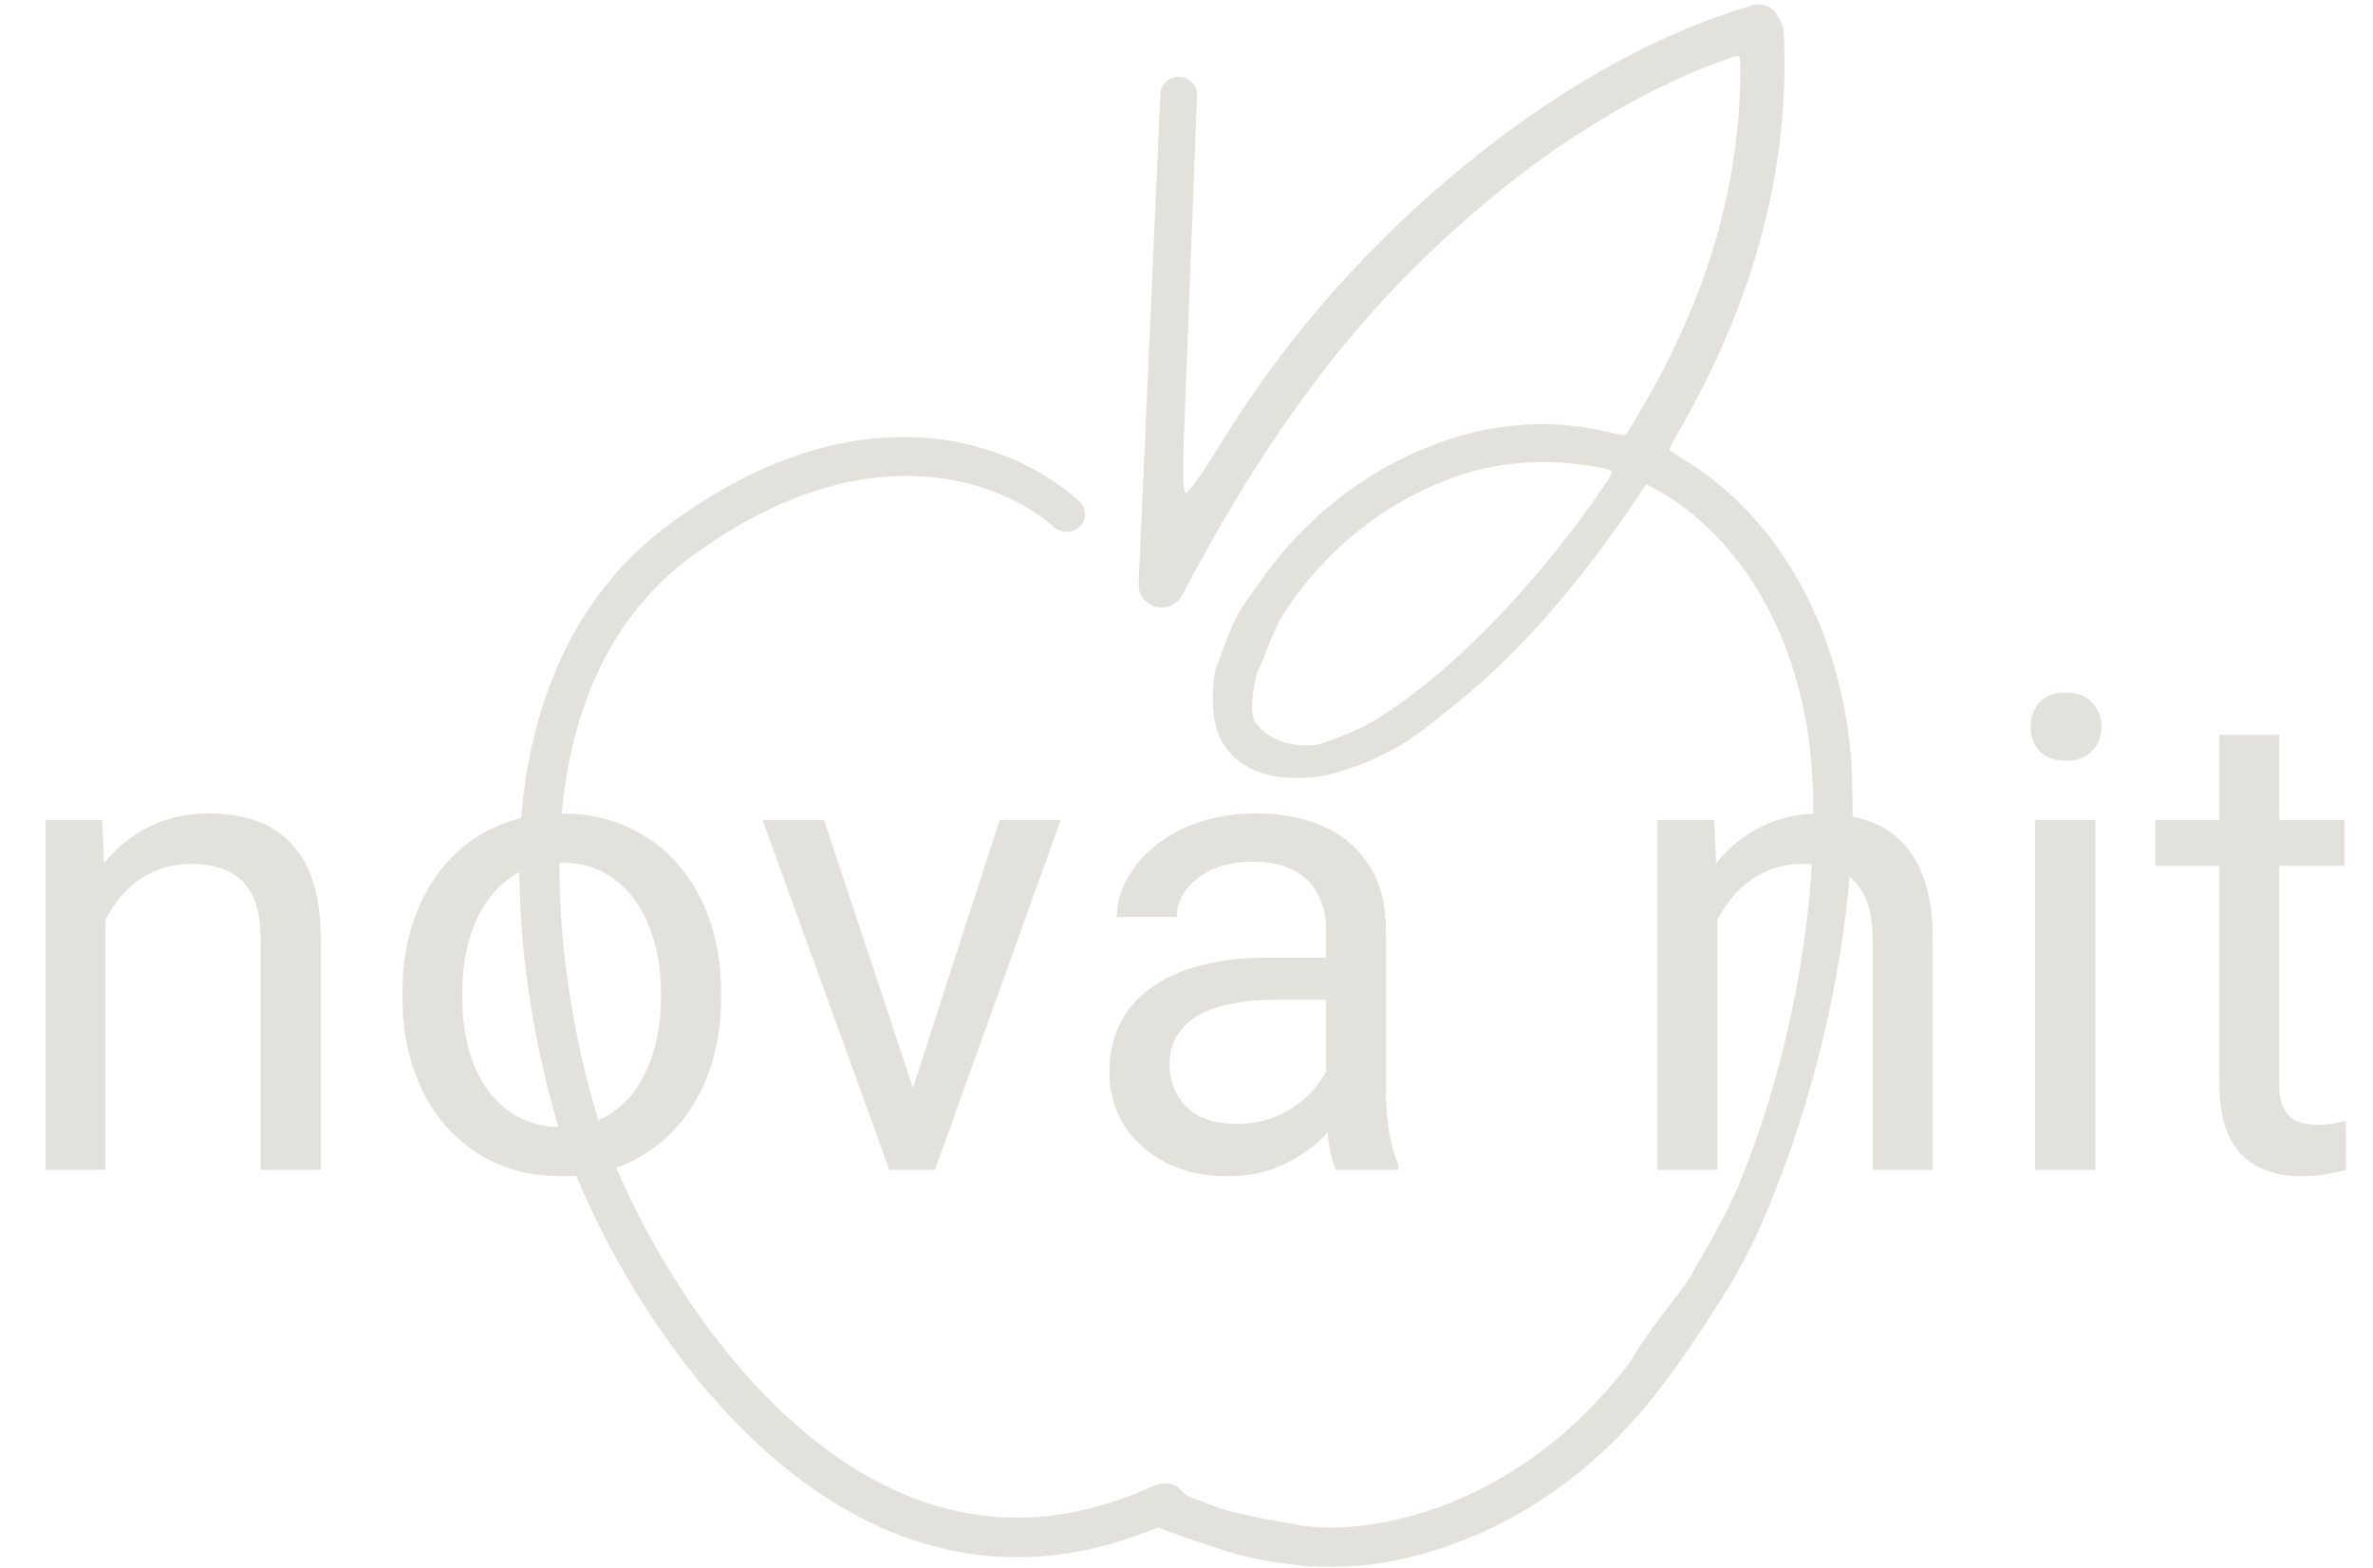 <svg width="342" height="226" viewBox="0 0 342 226" fill="none" xmlns="http://www.w3.org/2000/svg">
<mask id="path-1-outside-1_688_11560" maskUnits="userSpaceOnUse" x="74.228" y="0" width="193" height="226" fill="black">
<rect fill="white" x="74.228" width="193" height="226"/>
<path fill-rule="evenodd" clip-rule="evenodd" d="M253.466 2C254.056 2 254.598 2.313 254.88 2.817L255.336 3.63C255.464 3.859 255.529 3.974 255.577 4.097C255.621 4.21 255.657 4.333 255.679 4.452C255.703 4.582 255.709 4.709 255.72 4.964C256.725 26.761 249.796 45.875 240.629 61.719C239.61 63.479 239.101 64.359 239.299 65.121C239.497 65.884 240.434 66.46 242.309 67.614C251.796 73.448 261.627 85.243 264.775 104.094C267.315 119.307 264.438 145.951 254.676 170.859C252.239 177.076 250.013 181.71 246.834 186.613C246.419 187.252 246.009 187.893 245.592 188.546C243.781 191.379 241.833 194.425 238.794 198.418L238.752 198.49L238.702 198.558C221.727 221.293 199.269 225.305 188.957 224.373C188.921 224.37 188.891 224.393 188.884 224.427C188.877 224.464 188.841 224.488 188.803 224.481C187.715 224.28 186.721 224.152 185.697 224.019C183.835 223.778 181.869 223.524 179.038 222.797C177.069 222.291 173.162 220.944 171.083 220.227C170.9 220.164 170.73 220.105 170.578 220.053C170.52 220.033 170.465 220.014 170.413 219.996C169.883 219.814 169.367 219.626 168.88 219.432C167.833 219.016 167.31 218.808 166.913 218.808C166.516 218.808 166.051 218.992 165.121 219.361C155.067 223.349 145.671 223.906 137.061 222.044C127.719 220.024 119.402 215.178 112.221 208.965C97.885 196.562 87.865 178.528 83.005 165.709L82.997 165.689L82.99 165.668C79.362 155.159 75.652 138.142 76.303 121.149C76.954 104.187 82.889 87.363 97.077 76.83C124.653 56.358 146.227 65.501 154.658 73.301C154.887 73.513 155.007 73.803 155.007 74.11C155.007 74.682 154.574 75.167 153.992 75.248L153.881 75.263C153.474 75.32 153.071 75.191 152.77 74.919C145.195 68.089 124.717 59.898 98.595 79.291C85.463 89.041 79.973 104.667 79.337 121.26C78.703 137.811 82.324 154.456 85.861 164.707C90.616 177.24 100.401 194.787 114.238 206.758C121.147 212.736 129.013 217.278 137.72 219.161C146.403 221.038 156.02 220.294 166.509 215.55L166.89 215.378C166.948 215.351 166.977 215.338 167.007 215.326C167.238 215.23 167.486 215.177 167.738 215.169C167.77 215.168 167.802 215.168 167.866 215.168H168.064C168.455 215.168 168.828 215.303 169.086 215.588C169.524 216.076 170.154 216.775 171.422 217.21C171.98 217.402 172.548 217.621 173.14 217.85C174.312 218.303 175.573 218.79 177.015 219.161C180.255 219.992 183.887 220.621 186.79 221.123C187.324 221.215 187.833 221.304 188.311 221.388C188.328 221.391 188.344 221.379 188.346 221.363C188.349 221.347 188.363 221.335 188.379 221.337C197.158 222.489 219.373 219.367 236.196 196.888C238.009 193.777 240.006 191.183 241.8 188.851C242.805 187.545 243.746 186.322 244.557 185.136C245.277 183.842 245.951 182.663 246.591 181.544C248.874 177.553 250.721 174.324 252.652 169.382C262.205 144.935 264.209 119.121 261.778 104.568C258.396 84.314 247.036 72.89 237.537 68.398C237.156 68.218 236.988 67.779 237.163 67.404C237.014 67.636 236.865 67.868 236.715 68.099C228.404 80.921 218.94 92.428 209.142 100.214C208.569 100.669 208.002 101.128 207.439 101.583L207.438 101.583C204.751 103.757 202.164 105.848 199.529 107.106C199.226 107.251 198.914 107.403 198.596 107.558L198.595 107.558C197.214 108.231 195.733 108.953 194.469 109.322C193.974 109.466 193.515 109.612 193.076 109.752C191.975 110.102 191.001 110.412 189.916 110.552C183.525 111.382 179.586 109.676 177.596 106.683C175.878 104.098 175.98 99.959 176.419 97.425C177.297 94.481 178.111 92.469 179.038 90.368C179.718 88.828 180.561 87.663 181.435 86.455C181.731 86.046 182.03 85.633 182.327 85.199C189.866 74.19 199.461 68.123 208.13 65.014C217.384 61.695 225.45 62.143 231.724 63.663C233.286 64.041 234.066 64.23 234.685 63.979C235.303 63.727 235.68 63.11 236.432 61.875C245.246 47.42 251.861 30.91 252.201 11.133C252.241 8.775 252.262 7.596 251.376 6.996C250.491 6.397 249.367 6.823 247.118 7.674C230.177 14.088 214.587 25.697 201.553 38.923C185.895 54.81 175.363 73.37 169.16 85.147C168.825 85.784 168.153 86.183 167.418 86.183C166.306 86.183 165.419 85.281 165.467 84.2L168.612 13.62C168.643 12.942 169.23 12.415 169.927 12.44C170.627 12.466 171.174 13.039 171.148 13.72L169.305 61.803C169.041 68.69 168.909 72.134 170.409 72.571C171.91 73.008 173.775 70.01 177.507 64.013C183.186 54.887 189.897 45.967 199.023 36.707C213.819 21.693 233.009 7.917 253.007 2.065C253.156 2.022 253.31 2 253.466 2ZM189.827 108.724C190.008 108.705 190.098 108.695 190.211 108.671C190.323 108.646 190.422 108.613 190.621 108.546C192.893 107.776 194.644 107.149 196.746 106.122C199.828 104.614 203.087 102.281 206.865 99.229C214.899 92.74 224.347 82.436 231.966 71.299C233.3 69.35 233.967 68.375 233.535 67.394C233.103 66.414 231.967 66.222 229.697 65.837C223.932 64.859 216.634 64.789 209.142 67.476C200.926 70.422 191.702 76.155 184.351 86.922C182.963 88.955 182.302 90.638 181.525 92.618C181.066 93.787 180.567 95.058 179.854 96.566C179.816 96.644 179.788 96.727 179.77 96.811C179.324 98.885 178.464 102.885 179.797 104.891C181.065 106.798 184.323 109.3 189.827 108.724Z"/>
<path d="M176.506 96.964C176.476 97.111 176.447 97.265 176.419 97.425C176.403 97.478 176.387 97.531 176.372 97.585L176.506 96.964Z"/>
<path d="M176.506 96.964C176.519 96.903 176.531 96.843 176.544 96.784C176.552 96.75 176.559 96.717 176.567 96.684L176.506 96.964Z"/>
</mask>
<path fill-rule="evenodd" clip-rule="evenodd" d="M253.466 2C254.056 2 254.598 2.313 254.88 2.817L255.336 3.63C255.464 3.859 255.529 3.974 255.577 4.097C255.621 4.21 255.657 4.333 255.679 4.452C255.703 4.582 255.709 4.709 255.72 4.964C256.725 26.761 249.796 45.875 240.629 61.719C239.61 63.479 239.101 64.359 239.299 65.121C239.497 65.884 240.434 66.46 242.309 67.614C251.796 73.448 261.627 85.243 264.775 104.094C267.315 119.307 264.438 145.951 254.676 170.859C252.239 177.076 250.013 181.71 246.834 186.613C246.419 187.252 246.009 187.893 245.592 188.546C243.781 191.379 241.833 194.425 238.794 198.418L238.752 198.49L238.702 198.558C221.727 221.293 199.269 225.305 188.957 224.373C188.921 224.37 188.891 224.393 188.884 224.427C188.877 224.464 188.841 224.488 188.803 224.481C187.715 224.28 186.721 224.152 185.697 224.019C183.835 223.778 181.869 223.524 179.038 222.797C177.069 222.291 173.162 220.944 171.083 220.227C170.9 220.164 170.73 220.105 170.578 220.053C170.52 220.033 170.465 220.014 170.413 219.996C169.883 219.814 169.367 219.626 168.88 219.432C167.833 219.016 167.31 218.808 166.913 218.808C166.516 218.808 166.051 218.992 165.121 219.361C155.067 223.349 145.671 223.906 137.061 222.044C127.719 220.024 119.402 215.178 112.221 208.965C97.885 196.562 87.865 178.528 83.005 165.709L82.997 165.689L82.99 165.668C79.362 155.159 75.652 138.142 76.303 121.149C76.954 104.187 82.889 87.363 97.077 76.83C124.653 56.358 146.227 65.501 154.658 73.301C154.887 73.513 155.007 73.803 155.007 74.11C155.007 74.682 154.574 75.167 153.992 75.248L153.881 75.263C153.474 75.32 153.071 75.191 152.77 74.919C145.195 68.089 124.717 59.898 98.595 79.291C85.463 89.041 79.973 104.667 79.337 121.26C78.703 137.811 82.324 154.456 85.861 164.707C90.616 177.24 100.401 194.787 114.238 206.758C121.147 212.736 129.013 217.278 137.72 219.161C146.403 221.038 156.02 220.294 166.509 215.55L166.89 215.378C166.948 215.351 166.977 215.338 167.007 215.326C167.238 215.23 167.486 215.177 167.738 215.169C167.77 215.168 167.802 215.168 167.866 215.168H168.064C168.455 215.168 168.828 215.303 169.086 215.588C169.524 216.076 170.154 216.775 171.422 217.21C171.98 217.402 172.548 217.621 173.14 217.85C174.312 218.303 175.573 218.79 177.015 219.161C180.255 219.992 183.887 220.621 186.79 221.123C187.324 221.215 187.833 221.304 188.311 221.388C188.328 221.391 188.344 221.379 188.346 221.363C188.349 221.347 188.363 221.335 188.379 221.337C197.158 222.489 219.373 219.367 236.196 196.888C238.009 193.777 240.006 191.183 241.8 188.851C242.805 187.545 243.746 186.322 244.557 185.136C245.277 183.842 245.951 182.663 246.591 181.544C248.874 177.553 250.721 174.324 252.652 169.382C262.205 144.935 264.209 119.121 261.778 104.568C258.396 84.314 247.036 72.89 237.537 68.398C237.156 68.218 236.988 67.779 237.163 67.404C237.014 67.636 236.865 67.868 236.715 68.099C228.404 80.921 218.94 92.428 209.142 100.214C208.569 100.669 208.002 101.128 207.439 101.583L207.438 101.583C204.751 103.757 202.164 105.848 199.529 107.106C199.226 107.251 198.914 107.403 198.596 107.558L198.595 107.558C197.214 108.231 195.733 108.953 194.469 109.322C193.974 109.466 193.515 109.612 193.076 109.752C191.975 110.102 191.001 110.412 189.916 110.552C183.525 111.382 179.586 109.676 177.596 106.683C175.878 104.098 175.98 99.959 176.419 97.425C177.297 94.481 178.111 92.469 179.038 90.368C179.718 88.828 180.561 87.663 181.435 86.455C181.731 86.046 182.03 85.633 182.327 85.199C189.866 74.19 199.461 68.123 208.13 65.014C217.384 61.695 225.45 62.143 231.724 63.663C233.286 64.041 234.066 64.23 234.685 63.979C235.303 63.727 235.68 63.11 236.432 61.875C245.246 47.42 251.861 30.91 252.201 11.133C252.241 8.775 252.262 7.596 251.376 6.996C250.491 6.397 249.367 6.823 247.118 7.674C230.177 14.088 214.587 25.697 201.553 38.923C185.895 54.81 175.363 73.37 169.16 85.147C168.825 85.784 168.153 86.183 167.418 86.183C166.306 86.183 165.419 85.281 165.467 84.2L168.612 13.62C168.643 12.942 169.23 12.415 169.927 12.44C170.627 12.466 171.174 13.039 171.148 13.72L169.305 61.803C169.041 68.69 168.909 72.134 170.409 72.571C171.91 73.008 173.775 70.01 177.507 64.013C183.186 54.887 189.897 45.967 199.023 36.707C213.819 21.693 233.009 7.917 253.007 2.065C253.156 2.022 253.31 2 253.466 2ZM189.827 108.724C190.008 108.705 190.098 108.695 190.211 108.671C190.323 108.646 190.422 108.613 190.621 108.546C192.893 107.776 194.644 107.149 196.746 106.122C199.828 104.614 203.087 102.281 206.865 99.229C214.899 92.74 224.347 82.436 231.966 71.299C233.3 69.35 233.967 68.375 233.535 67.394C233.103 66.414 231.967 66.222 229.697 65.837C223.932 64.859 216.634 64.789 209.142 67.476C200.926 70.422 191.702 76.155 184.351 86.922C182.963 88.955 182.302 90.638 181.525 92.618C181.066 93.787 180.567 95.058 179.854 96.566C179.816 96.644 179.788 96.727 179.77 96.811C179.324 98.885 178.464 102.885 179.797 104.891C181.065 106.798 184.323 109.3 189.827 108.724Z" fill="#E3E1DC"/>
<path d="M176.506 96.964C176.476 97.111 176.447 97.265 176.419 97.425C176.403 97.478 176.387 97.531 176.372 97.585L176.506 96.964Z" fill="#E3E1DC"/>
<path d="M176.506 96.964C176.519 96.903 176.531 96.843 176.544 96.784C176.552 96.75 176.559 96.717 176.567 96.684L176.506 96.964Z" fill="#E3E1DC"/>
<path d="M264.775 104.094L263.42 104.32L264.775 104.094ZM254.676 170.859L255.954 171.36V171.36L254.676 170.859ZM246.834 186.613L247.986 187.36L246.834 186.613ZM245.592 188.546L246.749 189.285L245.592 188.546ZM238.794 198.418L237.701 197.587C237.667 197.631 237.636 197.678 237.607 197.727L238.794 198.418ZM238.752 198.49L239.852 199.312C239.884 199.271 239.912 199.227 239.939 199.182L238.752 198.49ZM238.702 198.558L237.601 197.736L237.601 197.736L238.702 198.558ZM185.697 224.019L185.521 225.381L185.521 225.381L185.697 224.019ZM179.038 222.797L179.38 221.467H179.38L179.038 222.797ZM171.083 220.227L170.635 221.525H170.636L171.083 220.227ZM170.578 220.053L170.131 221.351L170.131 221.352L170.578 220.053ZM170.413 219.996L169.967 221.295L169.967 221.295L170.413 219.996ZM137.061 222.044L137.352 220.702H137.352L137.061 222.044ZM112.221 208.965L111.322 210.004L112.221 208.965ZM83.005 165.709L84.289 165.222L84.289 165.222L83.005 165.709ZM82.997 165.689L81.699 166.137C81.703 166.15 81.708 166.163 81.713 166.176L82.997 165.689ZM82.99 165.668L84.288 165.22L84.288 165.22L82.99 165.668ZM76.303 121.149L77.676 121.202L76.303 121.149ZM97.077 76.83L97.896 77.933H97.896L97.077 76.83ZM98.595 79.291L99.414 80.394L98.595 79.291ZM79.337 121.26L80.709 121.312L79.337 121.26ZM85.861 164.707L84.562 165.155C84.567 165.168 84.572 165.181 84.576 165.194L85.861 164.707ZM114.238 206.758L113.339 207.797L114.238 206.758ZM137.72 219.161L138.01 217.818H138.01L137.72 219.161ZM166.509 215.55L167.075 216.801L167.075 216.801L166.509 215.55ZM169.086 215.588L168.065 216.507L168.065 216.507L169.086 215.588ZM171.422 217.21L171.868 215.911L171.868 215.911L171.422 217.21ZM173.14 217.85L173.635 216.569L173.14 217.85ZM177.015 219.161L176.673 220.491L177.015 219.161ZM186.79 221.123L186.556 222.477L186.556 222.477L186.79 221.123ZM236.196 196.888L237.296 197.711C237.327 197.669 237.356 197.625 237.383 197.58L236.196 196.888ZM241.8 188.851L240.712 188.013L241.8 188.851ZM244.557 185.136L245.691 185.911C245.714 185.876 245.737 185.841 245.757 185.804L244.557 185.136ZM246.591 181.544L245.399 180.862L246.591 181.544ZM252.652 169.382L253.931 169.882L252.652 169.382ZM261.778 104.568L263.133 104.341L261.778 104.568ZM237.163 67.404L238.407 67.985C238.713 67.33 238.459 66.549 237.825 66.201C237.192 65.852 236.396 66.054 236.006 66.663L237.163 67.404ZM236.715 68.099L235.562 67.352V67.352L236.715 68.099ZM209.142 100.214L209.996 101.289L209.996 101.289L209.142 100.214ZM207.439 101.583L206.575 100.515L206.565 100.523L207.439 101.583ZM207.438 101.583L208.302 102.652L208.312 102.643L207.438 101.583ZM199.529 107.106L198.937 105.867H198.937L199.529 107.106ZM198.596 107.558L197.994 106.323L197.99 106.325L198.596 107.558ZM198.595 107.558L199.196 108.793L199.201 108.791L198.595 107.558ZM194.469 109.322L194.854 110.64L194.469 109.322ZM193.076 109.752L193.492 111.061L193.076 109.752ZM189.916 110.552L189.739 109.19L189.916 110.552ZM177.596 106.683L178.74 105.922L177.596 106.683ZM179.038 90.368L177.782 89.813V89.813L179.038 90.368ZM182.327 85.199L183.46 85.975L183.46 85.975L182.327 85.199ZM208.13 65.014L208.593 66.307L208.13 65.014ZM201.553 38.923L200.574 37.958V37.959L201.553 38.923ZM199.023 36.707L200.001 37.671L199.023 36.707ZM176.372 97.585L175.029 97.294C174.873 98.016 175.316 98.732 176.032 98.915C176.747 99.098 177.48 98.682 177.689 97.974L176.372 97.585ZM176.544 96.784L177.886 97.079L177.886 97.079L176.544 96.784ZM176.567 96.684L177.909 96.975C178.069 96.236 177.603 95.507 176.865 95.343C176.128 95.179 175.396 95.641 175.228 96.378L176.567 96.684ZM196.746 106.122L196.143 104.888L196.746 106.122ZM206.865 99.229L206.002 98.161L206.865 99.229ZM209.142 67.476L208.678 66.183L209.142 67.476ZM184.351 86.922L185.485 87.696L184.351 86.922ZM181.525 92.618L182.803 93.12L181.525 92.618ZM179.77 96.811L181.113 97.1L181.113 97.1L179.77 96.811ZM179.797 104.891L180.941 104.131L179.797 104.891ZM179.854 96.566L181.095 97.153L179.854 96.566ZM231.966 71.299L233.1 72.075L231.966 71.299ZM229.697 65.837L229.927 64.483L229.697 65.837ZM190.621 108.546L191.061 109.846L190.621 108.546ZM189.827 108.724L189.97 110.09L189.827 108.724ZM253.007 2.065L253.393 3.384L253.007 2.065ZM169.927 12.44L169.877 13.813L169.927 12.44ZM171.148 13.72L172.52 13.772V13.772L171.148 13.72ZM168.612 13.62L167.24 13.559L168.612 13.62ZM167.418 86.183L167.418 87.557L167.418 86.183ZM165.467 84.2L166.839 84.261L165.467 84.2ZM153.881 75.263L154.07 76.624L154.07 76.624L153.881 75.263ZM152.77 74.919L151.851 75.939L152.77 74.919ZM169.16 85.147L167.945 84.507L169.16 85.147ZM181.435 86.455L180.322 85.65L180.322 85.65L181.435 86.455ZM188.346 221.363L189.707 221.553L188.346 221.363ZM188.379 221.337L188.558 219.975L188.379 221.337ZM188.311 221.388L188.55 220.035L188.311 221.388ZM237.537 68.398L236.95 69.64L237.537 68.398ZM154.658 73.301L153.725 74.309L154.658 73.301ZM252.201 11.133L250.827 11.11L252.201 11.133ZM247.118 7.674L246.631 6.39L247.118 7.674ZM153.992 75.248L153.803 73.887L153.803 73.887L153.992 75.248ZM231.724 63.663L231.401 64.998L231.724 63.663ZM236.432 61.875L237.605 62.59L236.432 61.875ZM168.88 219.432L169.388 218.156L168.88 219.432ZM165.121 219.361L164.615 218.084L165.121 219.361ZM166.89 215.378L166.324 214.126L166.324 214.126L166.89 215.378ZM167.007 215.326L166.479 214.058L167.007 215.326ZM167.738 215.169L167.696 213.796L167.738 215.169ZM240.629 61.719L239.44 61.031L240.629 61.719ZM242.309 67.614L243.029 66.444L242.309 67.614ZM255.336 3.63L254.137 4.301V4.301L255.336 3.63ZM255.577 4.097L256.855 3.594L255.577 4.097ZM255.72 4.964L254.348 5.028L255.72 4.964ZM255.679 4.452L254.328 4.702L255.679 4.452ZM188.884 224.427L190.232 224.693L188.884 224.427ZM188.803 224.481L189.053 223.13L188.803 224.481ZM254.88 2.817L256.079 2.146L256.079 2.146L254.88 2.817ZM169.305 61.803L167.932 61.751L169.305 61.803ZM177.507 64.013L178.673 64.739L177.507 64.013ZM188.957 224.373L188.833 225.741L188.957 224.373ZM256.534 2.958L256.079 2.146L253.682 3.489L254.137 4.301L256.534 2.958ZM241.817 62.407C251.072 46.412 258.113 27.037 257.092 4.901L254.348 5.028C255.338 26.485 248.519 45.338 239.44 61.031L241.817 62.407ZM241.59 68.784C250.733 74.407 260.336 85.855 263.42 104.32L266.129 103.868C262.917 84.631 252.858 72.489 243.029 66.444L241.59 68.784ZM263.42 104.32C265.91 119.229 263.094 145.618 253.397 170.358L255.954 171.36C265.782 146.285 268.721 119.386 266.129 103.868L263.42 104.32ZM253.397 170.358C250.982 176.518 248.796 181.063 245.681 185.865L247.986 187.36C251.231 182.358 253.495 177.634 255.954 171.36L253.397 170.358ZM245.681 185.865C245.264 186.509 244.852 187.154 244.435 187.806L246.749 189.285C247.167 188.632 247.574 187.995 247.986 187.36L245.681 185.865ZM244.435 187.806C242.627 190.634 240.704 193.64 237.701 197.587L239.887 199.25C242.962 195.209 244.935 192.123 246.749 189.285L244.435 187.806ZM237.607 197.727L237.565 197.799L239.939 199.182L239.981 199.11L237.607 197.727ZM237.651 197.669L237.601 197.736L239.802 199.379L239.852 199.312L237.651 197.669ZM237.601 197.736C220.946 220.044 198.978 223.9 189.08 223.005L188.833 225.741C199.561 226.711 222.508 222.543 239.802 199.379L237.601 197.736ZM185.521 225.381C186.549 225.514 187.507 225.638 188.554 225.832L189.053 223.13C187.922 222.922 186.894 222.789 185.873 222.657L185.521 225.381ZM178.697 224.127C181.612 224.876 183.646 225.139 185.521 225.381L185.873 222.657C184.023 222.417 182.126 222.172 179.38 221.467L178.697 224.127ZM170.636 221.525C172.686 222.232 176.66 223.604 178.697 224.127L179.38 221.467C177.479 220.978 173.638 219.655 171.531 218.928L170.636 221.525ZM170.131 221.352C170.283 221.404 170.452 221.462 170.635 221.525L171.531 218.928C171.348 218.865 171.178 218.807 171.025 218.754L170.131 221.352ZM169.967 221.295C170.019 221.313 170.074 221.332 170.131 221.351L171.025 218.754C170.967 218.734 170.911 218.715 170.858 218.697L169.967 221.295ZM168.372 220.709C168.885 220.913 169.422 221.108 169.967 221.295L170.858 218.697C170.344 218.52 169.85 218.34 169.388 218.156L168.372 220.709ZM136.771 223.387C145.654 225.307 155.327 224.723 165.627 220.638L164.615 218.084C154.806 221.975 145.688 222.504 137.352 220.702L136.771 223.387ZM111.322 210.004C118.628 216.325 127.148 221.305 136.771 223.387L137.352 220.702C128.291 218.742 120.176 214.032 113.119 207.927L111.322 210.004ZM81.721 166.196C86.632 179.15 96.76 197.406 111.322 210.004L113.119 207.927C99.009 195.719 89.098 177.905 84.289 165.222L81.721 166.196ZM81.713 166.176L81.721 166.196L84.289 165.222L84.281 165.202L81.713 166.176ZM81.692 166.116L81.699 166.137L84.296 165.24L84.288 165.22L81.692 166.116ZM74.931 121.097C74.272 138.295 78.021 155.484 81.692 166.116L84.288 165.22C80.702 154.834 77.033 137.989 77.676 121.202L74.931 121.097ZM96.258 75.727C81.626 86.59 75.591 103.879 74.931 121.097L77.676 121.202C78.316 104.496 84.153 88.136 97.896 77.933L96.258 75.727ZM155.591 72.293C151.165 68.198 143.375 63.819 133.144 63.093C122.882 62.365 110.276 65.32 96.258 75.727L97.896 77.933C111.454 67.867 123.423 65.157 132.95 65.833C142.507 66.511 149.72 70.603 153.725 74.309L155.591 72.293ZM154.07 76.624L154.181 76.608L153.803 73.887L153.691 73.903L154.07 76.624ZM99.414 80.394C125.003 61.396 144.754 69.541 151.851 75.939L153.69 73.899C145.635 66.636 124.43 58.401 97.776 78.188L99.414 80.394ZM80.709 121.312C81.336 104.961 86.734 89.808 99.414 80.394L97.776 78.188C84.191 88.274 78.61 104.373 77.964 121.207L80.709 121.312ZM87.159 164.259C83.665 154.131 80.083 137.657 80.709 121.312L77.964 121.207C77.322 137.964 80.983 154.781 84.562 165.155L87.159 164.259ZM115.136 205.719C101.525 193.943 91.849 176.618 87.145 164.22L84.576 165.194C89.383 177.863 99.277 195.63 113.339 207.797L115.136 205.719ZM138.01 217.818C129.585 215.996 121.921 211.589 115.136 205.719L113.339 207.797C120.373 213.882 128.442 218.559 137.43 220.503L138.01 217.818ZM165.943 214.299C155.71 218.927 146.392 219.631 138.01 217.818L137.43 220.503C146.413 222.446 156.33 221.661 167.075 216.801L165.943 214.299ZM166.324 214.126L165.943 214.299L167.075 216.801L167.456 216.629L166.324 214.126ZM168.064 213.794H167.866V216.541H168.064V213.794ZM171.868 215.911C170.941 215.593 170.505 215.113 170.106 214.669L168.065 216.507C168.544 217.039 169.366 217.957 170.976 218.509L171.868 215.911ZM173.635 216.569C173.049 216.342 172.455 216.113 171.868 215.911L170.976 218.509C171.505 218.691 172.048 218.901 172.645 219.131L173.635 216.569ZM177.356 217.83C176.003 217.483 174.813 217.024 173.635 216.569L172.645 219.131C173.811 219.582 175.143 220.098 176.673 220.491L177.356 217.83ZM187.025 219.77C184.111 219.266 180.534 218.646 177.356 217.83L176.673 220.491C179.976 221.339 183.663 221.976 186.556 222.477L187.025 219.77ZM188.55 220.035C188.069 219.951 187.558 219.862 187.025 219.77L186.556 222.477C187.09 222.569 187.597 222.657 188.072 222.74L188.55 220.035ZM188.201 222.699C197.42 223.908 220.146 220.628 237.296 197.711L235.096 196.065C218.601 218.107 196.895 221.069 188.558 219.975L188.201 222.699ZM237.383 197.58C239.146 194.555 241.09 192.025 242.888 189.688L240.712 188.013C238.921 190.34 236.873 192.999 235.009 196.197L237.383 197.58ZM242.888 189.688C243.888 188.39 244.854 187.135 245.691 185.911L243.423 184.361C242.638 185.509 241.722 186.7 240.712 188.013L242.888 189.688ZM245.757 185.804C246.473 184.518 247.143 183.346 247.784 182.226L245.399 180.862C244.759 181.981 244.081 183.166 243.357 184.468L245.757 185.804ZM247.784 182.226C250.069 178.23 251.96 174.926 253.931 169.882L251.373 168.882C249.481 173.722 247.68 176.875 245.399 180.862L247.784 182.226ZM253.931 169.882C263.561 145.239 265.61 119.173 263.133 104.341L260.424 104.794C262.807 119.069 260.849 144.632 251.373 168.882L253.931 169.882ZM263.133 104.341C259.678 83.654 248.039 71.845 238.124 67.156L236.95 69.64C246.033 73.935 257.114 84.974 260.424 104.794L263.133 104.341ZM237.867 68.846C238.018 68.613 238.169 68.379 238.319 68.145L236.006 66.663C235.859 66.894 235.711 67.123 235.562 67.352L237.867 68.846ZM209.996 101.289C219.954 93.376 229.513 81.736 237.867 68.846L235.562 67.352C227.295 80.106 217.926 91.48 208.287 99.139L209.996 101.289ZM208.303 102.651C208.866 102.195 209.429 101.74 209.996 101.289L208.287 99.139C207.709 99.598 207.137 100.06 206.575 100.515L208.303 102.651ZM208.312 102.643L208.313 102.642L206.565 100.523L206.564 100.524L208.312 102.643ZM200.12 108.346C202.931 107.004 205.649 104.796 208.302 102.651L206.574 100.515C203.852 102.717 201.397 104.692 198.937 105.867L200.12 108.346ZM199.198 108.792C199.516 108.637 199.823 108.488 200.12 108.346L198.937 105.867C198.628 106.014 198.311 106.169 197.994 106.323L199.198 108.792ZM199.201 108.791L199.202 108.79L197.99 106.325L197.988 106.326L199.201 108.791ZM194.854 110.64C196.254 110.232 197.849 109.45 199.196 108.793L197.993 106.324C196.579 107.013 195.213 107.674 194.085 108.003L194.854 110.64ZM193.492 111.061C193.933 110.921 194.377 110.779 194.854 110.64L194.085 108.003C193.572 108.153 193.097 108.304 192.659 108.443L193.492 111.061ZM190.093 111.914C191.319 111.755 192.408 111.405 193.492 111.061L192.659 108.443C191.541 108.799 190.683 109.068 189.739 109.19L190.093 111.914ZM176.452 107.443C178.839 111.033 183.407 112.782 190.093 111.914L189.739 109.19C183.643 109.981 180.333 108.319 178.74 105.922L176.452 107.443ZM175.066 97.191C174.83 98.551 174.684 100.336 174.829 102.144C174.973 103.934 175.412 105.878 176.452 107.443L178.74 105.922C178.062 104.903 177.693 103.484 177.568 101.925C177.444 100.384 177.569 98.833 177.772 97.66L175.066 97.191ZM177.782 89.813C176.838 91.951 176.002 94.018 175.103 97.033L177.735 97.818C178.592 94.943 179.383 92.987 180.295 90.923L177.782 89.813ZM180.322 85.65C179.454 86.851 178.528 88.124 177.782 89.813L180.295 90.923C180.909 89.532 181.669 88.475 182.548 87.26L180.322 85.65ZM181.194 84.423C180.908 84.84 180.619 85.239 180.322 85.65L182.548 87.26C182.842 86.853 183.151 86.426 183.46 85.975L181.194 84.423ZM207.666 63.722C198.761 66.915 188.916 73.145 181.194 84.423L183.46 85.975C190.816 75.234 200.161 69.332 208.593 66.307L207.666 63.722ZM232.048 62.328C225.56 60.757 217.216 60.297 207.666 63.722L208.593 66.307C217.553 63.094 225.339 63.53 231.401 64.998L232.048 62.328ZM250.827 11.11C250.493 30.574 243.987 46.846 235.26 61.16L237.605 62.59C246.505 47.994 253.229 31.247 253.574 11.157L250.827 11.11ZM202.531 39.887C215.474 26.753 230.903 15.281 247.604 8.959L246.631 6.39C229.45 12.894 213.699 24.641 200.574 37.958L202.531 39.887ZM170.375 85.787C176.562 74.041 187.019 55.627 202.531 39.887L200.574 37.959C184.772 53.993 174.165 72.698 167.945 84.507L170.375 85.787ZM167.24 13.559L164.095 84.139L166.839 84.261L169.985 13.681L167.24 13.559ZM170.677 61.856L172.52 13.772L169.775 13.667L167.932 61.751L170.677 61.856ZM198.045 35.743C188.841 45.082 182.068 54.084 176.341 63.287L178.673 64.739C184.304 55.69 190.954 46.852 200.001 37.671L198.045 35.743ZM252.621 0.747C232.323 6.686 212.939 20.63 198.045 35.743L200.001 37.671C214.7 22.757 233.695 9.147 253.393 3.384L252.621 0.747ZM177.772 97.66C177.798 97.513 177.824 97.373 177.851 97.241L175.161 96.688C175.128 96.849 175.096 97.017 175.066 97.191L177.772 97.66ZM177.689 97.974C177.704 97.921 177.72 97.869 177.735 97.818L175.103 97.033C175.087 97.087 175.071 97.141 175.055 97.195L177.689 97.974ZM175.164 96.674L175.029 97.294L177.714 97.875L177.848 97.255L175.164 96.674ZM175.203 96.489C175.189 96.554 175.174 96.621 175.161 96.688L177.851 97.241C177.863 97.185 177.874 97.131 177.886 97.079L175.203 96.489ZM175.228 96.378C175.219 96.415 175.211 96.452 175.203 96.489L177.886 97.079C177.893 97.048 177.899 97.019 177.906 96.99L175.228 96.378ZM177.848 97.255L177.909 96.975L175.224 96.393L175.164 96.674L177.848 97.255ZM196.143 104.888C194.123 105.876 192.44 106.479 190.18 107.245L191.061 109.846C193.347 109.072 195.166 108.423 197.35 107.355L196.143 104.888ZM206.002 98.161C202.243 101.197 199.082 103.45 196.143 104.888L197.35 107.355C200.575 105.778 203.931 103.365 207.728 100.298L206.002 98.161ZM230.833 70.524C223.277 81.568 213.917 91.768 206.002 98.161L207.728 100.298C215.881 93.712 225.417 83.305 233.1 72.075L230.833 70.524ZM209.605 68.769C216.823 66.18 223.871 66.242 229.468 67.191L229.927 64.483C223.992 63.476 216.446 63.397 208.678 66.183L209.605 68.769ZM185.485 87.696C192.651 77.201 201.623 71.631 209.605 68.769L208.678 66.183C200.229 69.213 190.753 75.109 183.216 86.147L185.485 87.696ZM182.803 93.12C183.579 91.144 184.193 89.589 185.485 87.696L183.216 86.147C181.733 88.32 181.025 90.133 180.246 92.116L182.803 93.12ZM181.095 97.153C181.83 95.599 182.344 94.289 182.803 93.12L180.246 92.116C179.787 93.284 179.303 94.517 178.612 95.978L181.095 97.153ZM180.941 104.131C180.544 103.533 180.386 102.437 180.487 100.971C180.583 99.573 180.888 98.147 181.113 97.1L178.427 96.523C178.206 97.549 177.858 99.16 177.746 100.782C177.639 102.335 177.717 104.242 178.654 105.651L180.941 104.131ZM189.684 107.358C184.698 107.879 181.932 105.621 180.941 104.131L178.654 105.651C180.198 107.975 183.947 110.72 189.97 110.09L189.684 107.358ZM178.612 95.978C178.531 96.15 178.468 96.332 178.427 96.523L181.113 97.1C181.108 97.121 181.102 97.138 181.095 97.153L178.612 95.978ZM233.1 72.075C233.738 71.143 234.322 70.298 234.662 69.555C235.032 68.746 235.225 67.823 234.792 66.84L232.278 67.949C232.293 67.981 232.294 67.994 232.292 68.025C232.287 68.076 232.265 68.192 232.164 68.411C231.946 68.889 231.529 69.506 230.833 70.524L233.1 72.075ZM229.468 67.191C230.653 67.392 231.365 67.518 231.849 67.688C232.262 67.833 232.269 67.928 232.278 67.949L234.792 66.84C234.369 65.881 233.592 65.389 232.761 65.097C232.002 64.83 231.012 64.667 229.927 64.483L229.468 67.191ZM190.18 107.245C189.959 107.319 189.939 107.324 189.917 107.329L190.504 110.013C190.707 109.968 190.885 109.906 191.061 109.846L190.18 107.245ZM189.97 110.09C190.135 110.073 190.304 110.056 190.504 110.013L189.917 107.329C189.893 107.334 189.88 107.337 189.684 107.358L189.97 110.09ZM253.393 3.384C253.414 3.377 253.438 3.373 253.466 3.373V0.627C253.182 0.627 252.898 0.666 252.621 0.747L253.393 3.384ZM169.877 13.813C169.861 13.812 169.836 13.803 169.816 13.782C169.795 13.76 169.773 13.718 169.775 13.667L172.52 13.772C172.577 12.297 171.401 11.119 169.977 11.068L169.877 13.813ZM169.985 13.681C169.982 13.732 169.958 13.77 169.937 13.789C169.917 13.807 169.894 13.813 169.877 13.813L169.977 11.068C168.561 11.016 167.306 12.093 167.24 13.559L169.985 13.681ZM167.418 84.81C167.051 84.81 166.827 84.523 166.839 84.261L164.095 84.139C164.01 86.039 165.562 87.557 167.418 87.557L167.418 84.81ZM153.691 73.903C153.691 73.903 153.692 73.903 153.693 73.903C153.694 73.903 153.695 73.903 153.696 73.903C153.696 73.903 153.694 73.903 153.69 73.899L151.851 75.939C152.445 76.476 153.252 76.737 154.07 76.624L153.691 73.903ZM167.945 84.507C167.853 84.681 167.657 84.81 167.418 84.81L167.418 87.557C168.65 87.557 169.796 86.886 170.375 85.787L167.945 84.507ZM189.707 221.553C189.61 222.243 188.971 222.8 188.201 222.699L188.558 219.975C187.754 219.87 187.087 220.45 186.986 221.172L189.707 221.553ZM188.072 222.74C188.819 222.872 189.591 222.376 189.707 221.553L186.986 221.172C187.097 220.383 187.837 219.909 188.55 220.035L188.072 222.74ZM168.064 216.541C168.083 216.541 168.097 216.543 168.106 216.545C168.116 216.546 168.119 216.548 168.117 216.547C168.115 216.546 168.108 216.543 168.098 216.536C168.087 216.529 168.076 216.519 168.065 216.507L170.106 214.669C169.537 214.037 168.76 213.794 168.064 213.794V216.541ZM238.124 67.156C238.391 67.283 238.569 67.639 238.407 67.985L235.918 66.823C235.407 67.918 235.922 69.154 236.95 69.64L238.124 67.156ZM153.725 74.309C153.696 74.282 153.671 74.247 153.655 74.208C153.638 74.17 153.633 74.135 153.633 74.11H156.38C156.38 73.438 156.114 72.777 155.591 72.293L153.725 74.309ZM253.574 11.157C253.593 10.028 253.616 9.006 253.494 8.2C253.361 7.325 253.025 6.454 252.147 5.859L250.606 8.134C250.613 8.139 250.709 8.157 250.778 8.611C250.857 9.134 250.849 9.88 250.827 11.11L253.574 11.157ZM247.604 8.959C248.773 8.516 249.495 8.247 250.034 8.137C250.515 8.038 250.589 8.122 250.606 8.134L252.147 5.859C251.279 5.271 250.348 5.268 249.483 5.446C248.676 5.611 247.711 5.981 246.631 6.39L247.604 8.959ZM153.633 74.11C153.633 73.968 153.735 73.897 153.803 73.887L154.181 76.608C155.414 76.437 156.38 75.395 156.38 74.11H153.633ZM231.401 64.998C232.153 65.18 232.82 65.343 233.375 65.418C233.948 65.496 234.574 65.506 235.202 65.251L234.168 62.706C234.166 62.707 234.162 62.709 234.153 62.711C234.143 62.713 234.125 62.716 234.094 62.718C234.029 62.722 233.92 62.72 233.742 62.696C233.361 62.644 232.857 62.524 232.048 62.328L231.401 64.998ZM235.26 61.16C234.867 61.805 234.631 62.188 234.426 62.451C234.242 62.685 234.173 62.704 234.168 62.706L235.202 65.251C235.815 65.002 236.243 64.586 236.591 64.141C236.917 63.724 237.246 63.18 237.605 62.59L235.26 61.16ZM169.388 218.156C168.879 217.954 168.445 217.781 168.089 217.662C167.738 217.545 167.339 217.435 166.914 217.434L166.912 220.181C166.885 220.181 166.945 220.176 167.217 220.267C167.484 220.356 167.834 220.495 168.372 220.709L169.388 218.156ZM165.627 220.638C166.109 220.447 166.411 220.328 166.643 220.252C166.871 220.177 166.926 220.181 166.912 220.181L166.914 217.434C166.503 217.434 166.127 217.53 165.79 217.641C165.458 217.749 165.064 217.906 164.615 218.084L165.627 220.638ZM167.456 216.629C167.521 216.6 167.528 216.597 167.534 216.594L166.479 214.058C166.426 214.08 166.376 214.103 166.324 214.126L167.456 216.629ZM167.866 213.794C167.81 213.794 167.754 213.794 167.696 213.796L167.78 216.542C167.786 216.542 167.794 216.541 167.866 216.541V213.794ZM167.534 216.594C167.611 216.562 167.694 216.544 167.78 216.542L167.696 213.796C167.278 213.809 166.866 213.897 166.479 214.058L167.534 216.594ZM239.44 61.031C238.948 61.88 238.516 62.624 238.246 63.252C237.971 63.892 237.757 64.647 237.97 65.466L240.629 64.776C240.643 64.833 240.585 64.767 240.77 64.336C240.96 63.894 241.291 63.318 241.817 62.407L239.44 61.031ZM243.029 66.444C242.063 65.85 241.438 65.463 241.018 65.137C240.593 64.806 240.611 64.707 240.629 64.776L237.97 65.466C238.185 66.298 238.771 66.869 239.332 67.305C239.899 67.746 240.68 68.224 241.59 68.784L243.029 66.444ZM254.137 4.301C254.283 4.561 254.292 4.584 254.299 4.6L256.855 3.594C256.765 3.365 256.645 3.158 256.534 2.958L254.137 4.301ZM257.092 4.901C257.082 4.679 257.074 4.445 257.029 4.202L254.328 4.702C254.331 4.718 254.335 4.739 254.348 5.028L257.092 4.901ZM254.299 4.6C254.311 4.632 254.322 4.67 254.328 4.702L257.029 4.202C256.991 3.996 256.932 3.789 256.855 3.594L254.299 4.6ZM187.537 224.162C187.682 223.425 188.386 223.007 189.053 223.13L188.554 225.832C189.295 225.968 190.072 225.503 190.232 224.693L187.537 224.162ZM256.079 2.146C255.547 1.197 254.54 0.627 253.466 0.627V3.373C253.572 3.373 253.649 3.43 253.682 3.489L256.079 2.146ZM167.932 61.751C167.802 65.157 167.697 67.831 167.825 69.699C167.889 70.628 168.016 71.485 168.289 72.177C168.574 72.898 169.097 73.619 170.025 73.889L170.793 71.252C170.971 71.304 170.948 71.431 170.844 71.167C170.729 70.876 170.624 70.36 170.566 69.512C170.451 67.827 170.544 65.336 170.677 61.856L167.932 61.751ZM176.341 63.287C174.457 66.316 173.102 68.488 172.036 69.863C171.5 70.554 171.11 70.945 170.835 71.139C170.577 71.321 170.614 71.2 170.793 71.252L170.025 73.889C170.954 74.16 171.788 73.828 172.418 73.383C173.032 72.951 173.623 72.299 174.207 71.546C175.382 70.031 176.826 67.707 178.673 64.739L176.341 63.287ZM189.08 223.005C188.326 222.937 187.676 223.457 187.537 224.162L190.232 224.693C190.106 225.33 189.517 225.803 188.833 225.741L189.08 223.005Z" fill="#E3E1DC" mask="url(#path-1-outside-1_688_11560)"/>
<path d="M15.195 128.937V168.603H6.572V118.17H14.729L15.195 128.937ZM13.144 141.475L9.555 141.336C9.586 137.886 10.099 134.701 11.093 131.78C12.088 128.828 13.486 126.265 15.288 124.09C17.09 121.915 19.235 120.237 21.72 119.056C24.237 117.844 27.018 117.238 30.064 117.238C32.55 117.238 34.787 117.58 36.776 118.263C38.764 118.916 40.458 119.972 41.856 121.433C43.285 122.893 44.373 124.789 45.119 127.119C45.864 129.419 46.237 132.231 46.237 135.556V168.603H37.568V135.463C37.568 132.821 37.179 130.708 36.403 129.124C35.626 127.508 34.492 126.343 33 125.628C31.509 124.882 29.675 124.509 27.5 124.509C25.356 124.509 23.398 124.96 21.627 125.861C19.887 126.762 18.38 128.005 17.106 129.59C15.863 131.174 14.884 132.992 14.169 135.043C13.486 137.063 13.144 139.207 13.144 141.475ZM58.005 143.946V142.874C58.005 139.238 58.534 135.867 59.59 132.759C60.647 129.621 62.169 126.902 64.158 124.602C66.147 122.272 68.555 120.47 71.383 119.196C74.21 117.891 77.38 117.238 80.891 117.238C84.434 117.238 87.619 117.891 90.446 119.196C93.305 120.47 95.729 122.272 97.718 124.602C99.737 126.902 101.275 129.621 102.332 132.759C103.388 135.867 103.917 139.238 103.917 142.874V143.946C103.917 147.581 103.388 150.953 102.332 154.06C101.275 157.167 99.737 159.886 97.718 162.217C95.729 164.516 93.321 166.319 90.493 167.624C87.696 168.898 84.527 169.535 80.984 169.535C77.442 169.535 74.257 168.898 71.429 167.624C68.602 166.319 66.178 164.516 64.158 162.217C62.169 159.886 60.647 157.167 59.59 154.06C58.534 150.953 58.005 147.581 58.005 143.946ZM66.628 142.874V143.946C66.628 146.463 66.924 148.84 67.514 151.077C68.104 153.283 68.99 155.241 70.171 156.95C71.383 158.659 72.89 160.011 74.692 161.005C76.494 161.968 78.592 162.45 80.984 162.45C83.346 162.45 85.412 161.968 87.184 161.005C88.986 160.011 90.477 158.659 91.658 156.95C92.839 155.241 93.725 153.283 94.315 151.077C94.936 148.84 95.247 146.463 95.247 143.946V142.874C95.247 140.388 94.936 138.042 94.315 135.836C93.725 133.598 92.823 131.625 91.612 129.916C90.431 128.176 88.939 126.809 87.137 125.814C85.366 124.82 83.284 124.323 80.891 124.323C78.53 124.323 76.448 124.82 74.645 125.814C72.874 126.809 71.383 128.176 70.171 129.916C68.99 131.625 68.104 133.598 67.514 135.836C66.924 138.042 66.628 140.388 66.628 142.874ZM130.274 160.819L144.07 118.17H152.88L134.748 168.603H128.969L130.274 160.819ZM118.761 118.17L132.977 161.052L133.956 168.603H128.176L109.905 118.17H118.761ZM191.123 159.98V134.018C191.123 132.029 190.719 130.304 189.911 128.844C189.134 127.352 187.953 126.203 186.368 125.395C184.784 124.587 182.826 124.183 180.495 124.183C178.32 124.183 176.409 124.556 174.762 125.302C173.147 126.047 171.873 127.026 170.94 128.238C170.039 129.45 169.589 130.755 169.589 132.153H160.966C160.966 130.351 161.432 128.564 162.364 126.793C163.296 125.022 164.632 123.422 166.373 121.992C168.144 120.532 170.257 119.382 172.712 118.543C175.197 117.673 177.963 117.238 181.008 117.238C184.675 117.238 187.907 117.859 190.703 119.102C193.531 120.345 195.737 122.225 197.322 124.742C198.938 127.228 199.746 130.351 199.746 134.111V157.603C199.746 159.28 199.885 161.067 200.165 162.963C200.476 164.858 200.926 166.49 201.517 167.857V168.603H192.521C192.086 167.608 191.744 166.288 191.495 164.641C191.247 162.963 191.123 161.409 191.123 159.98ZM192.614 138.026L192.707 144.086H183.991C181.536 144.086 179.346 144.288 177.419 144.691C175.493 145.064 173.877 145.639 172.572 146.416C171.267 147.193 170.272 148.172 169.589 149.352C168.905 150.502 168.563 151.854 168.563 153.408C168.563 154.992 168.921 156.437 169.635 157.742C170.35 159.047 171.422 160.088 172.851 160.865C174.312 161.611 176.099 161.984 178.212 161.984C180.853 161.984 183.183 161.425 185.203 160.306C187.223 159.187 188.823 157.82 190.004 156.204C191.216 154.588 191.868 153.019 191.962 151.497L195.644 155.645C195.426 156.95 194.836 158.395 193.873 159.98C192.909 161.564 191.62 163.087 190.004 164.547C188.419 165.977 186.524 167.173 184.318 168.136C182.142 169.069 179.688 169.535 176.953 169.535C173.535 169.535 170.536 168.867 167.957 167.531C165.409 166.194 163.421 164.408 161.991 162.17C160.593 159.902 159.894 157.369 159.894 154.573C159.894 151.869 160.422 149.492 161.478 147.441C162.535 145.36 164.058 143.635 166.046 142.268C168.035 140.869 170.428 139.813 173.224 139.098C176.021 138.384 179.144 138.026 182.593 138.026H192.614ZM247.519 128.937V168.603H238.896V118.17H247.053L247.519 128.937ZM245.468 141.475L241.879 141.336C241.91 137.886 242.423 134.701 243.417 131.78C244.412 128.828 245.81 126.265 247.612 124.09C249.415 121.915 251.559 120.237 254.045 119.056C256.562 117.844 259.343 117.238 262.388 117.238C264.874 117.238 267.111 117.58 269.1 118.263C271.088 118.916 272.782 119.972 274.18 121.433C275.61 122.893 276.697 124.789 277.443 127.119C278.189 129.419 278.562 132.231 278.562 135.556V168.603H269.892V135.463C269.892 132.821 269.504 130.708 268.727 129.124C267.95 127.508 266.816 126.343 265.324 125.628C263.833 124.882 261.999 124.509 259.824 124.509C257.68 124.509 255.723 124.96 253.951 125.861C252.211 126.762 250.704 128.005 249.43 129.59C248.187 131.174 247.208 132.992 246.494 135.043C245.81 137.063 245.468 139.207 245.468 141.475ZM301.982 118.17V168.603H293.313V118.17H301.982ZM292.66 104.793C292.66 103.395 293.08 102.214 293.919 101.251C294.789 100.287 296.063 99.806 297.741 99.806C299.388 99.806 300.646 100.287 301.516 101.251C302.417 102.214 302.868 103.395 302.868 104.793C302.868 106.129 302.417 107.279 301.516 108.242C300.646 109.174 299.388 109.641 297.741 109.641C296.063 109.641 294.789 109.174 293.919 108.242C293.08 107.279 292.66 106.129 292.66 104.793ZM337.895 118.17V124.789H310.628V118.17H337.895ZM319.856 105.912H328.479V156.111C328.479 157.82 328.743 159.11 329.272 159.98C329.8 160.85 330.484 161.425 331.323 161.704C332.162 161.984 333.063 162.124 334.026 162.124C334.741 162.124 335.486 162.062 336.263 161.937C337.071 161.782 337.677 161.658 338.081 161.564L338.128 168.603C337.444 168.82 336.543 169.022 335.424 169.208C334.337 169.426 333.016 169.535 331.462 169.535C329.349 169.535 327.407 169.115 325.636 168.276C323.865 167.437 322.451 166.039 321.395 164.081C320.369 162.093 319.856 159.42 319.856 156.064V105.912Z" fill="#E3E1DC"/>
</svg>

